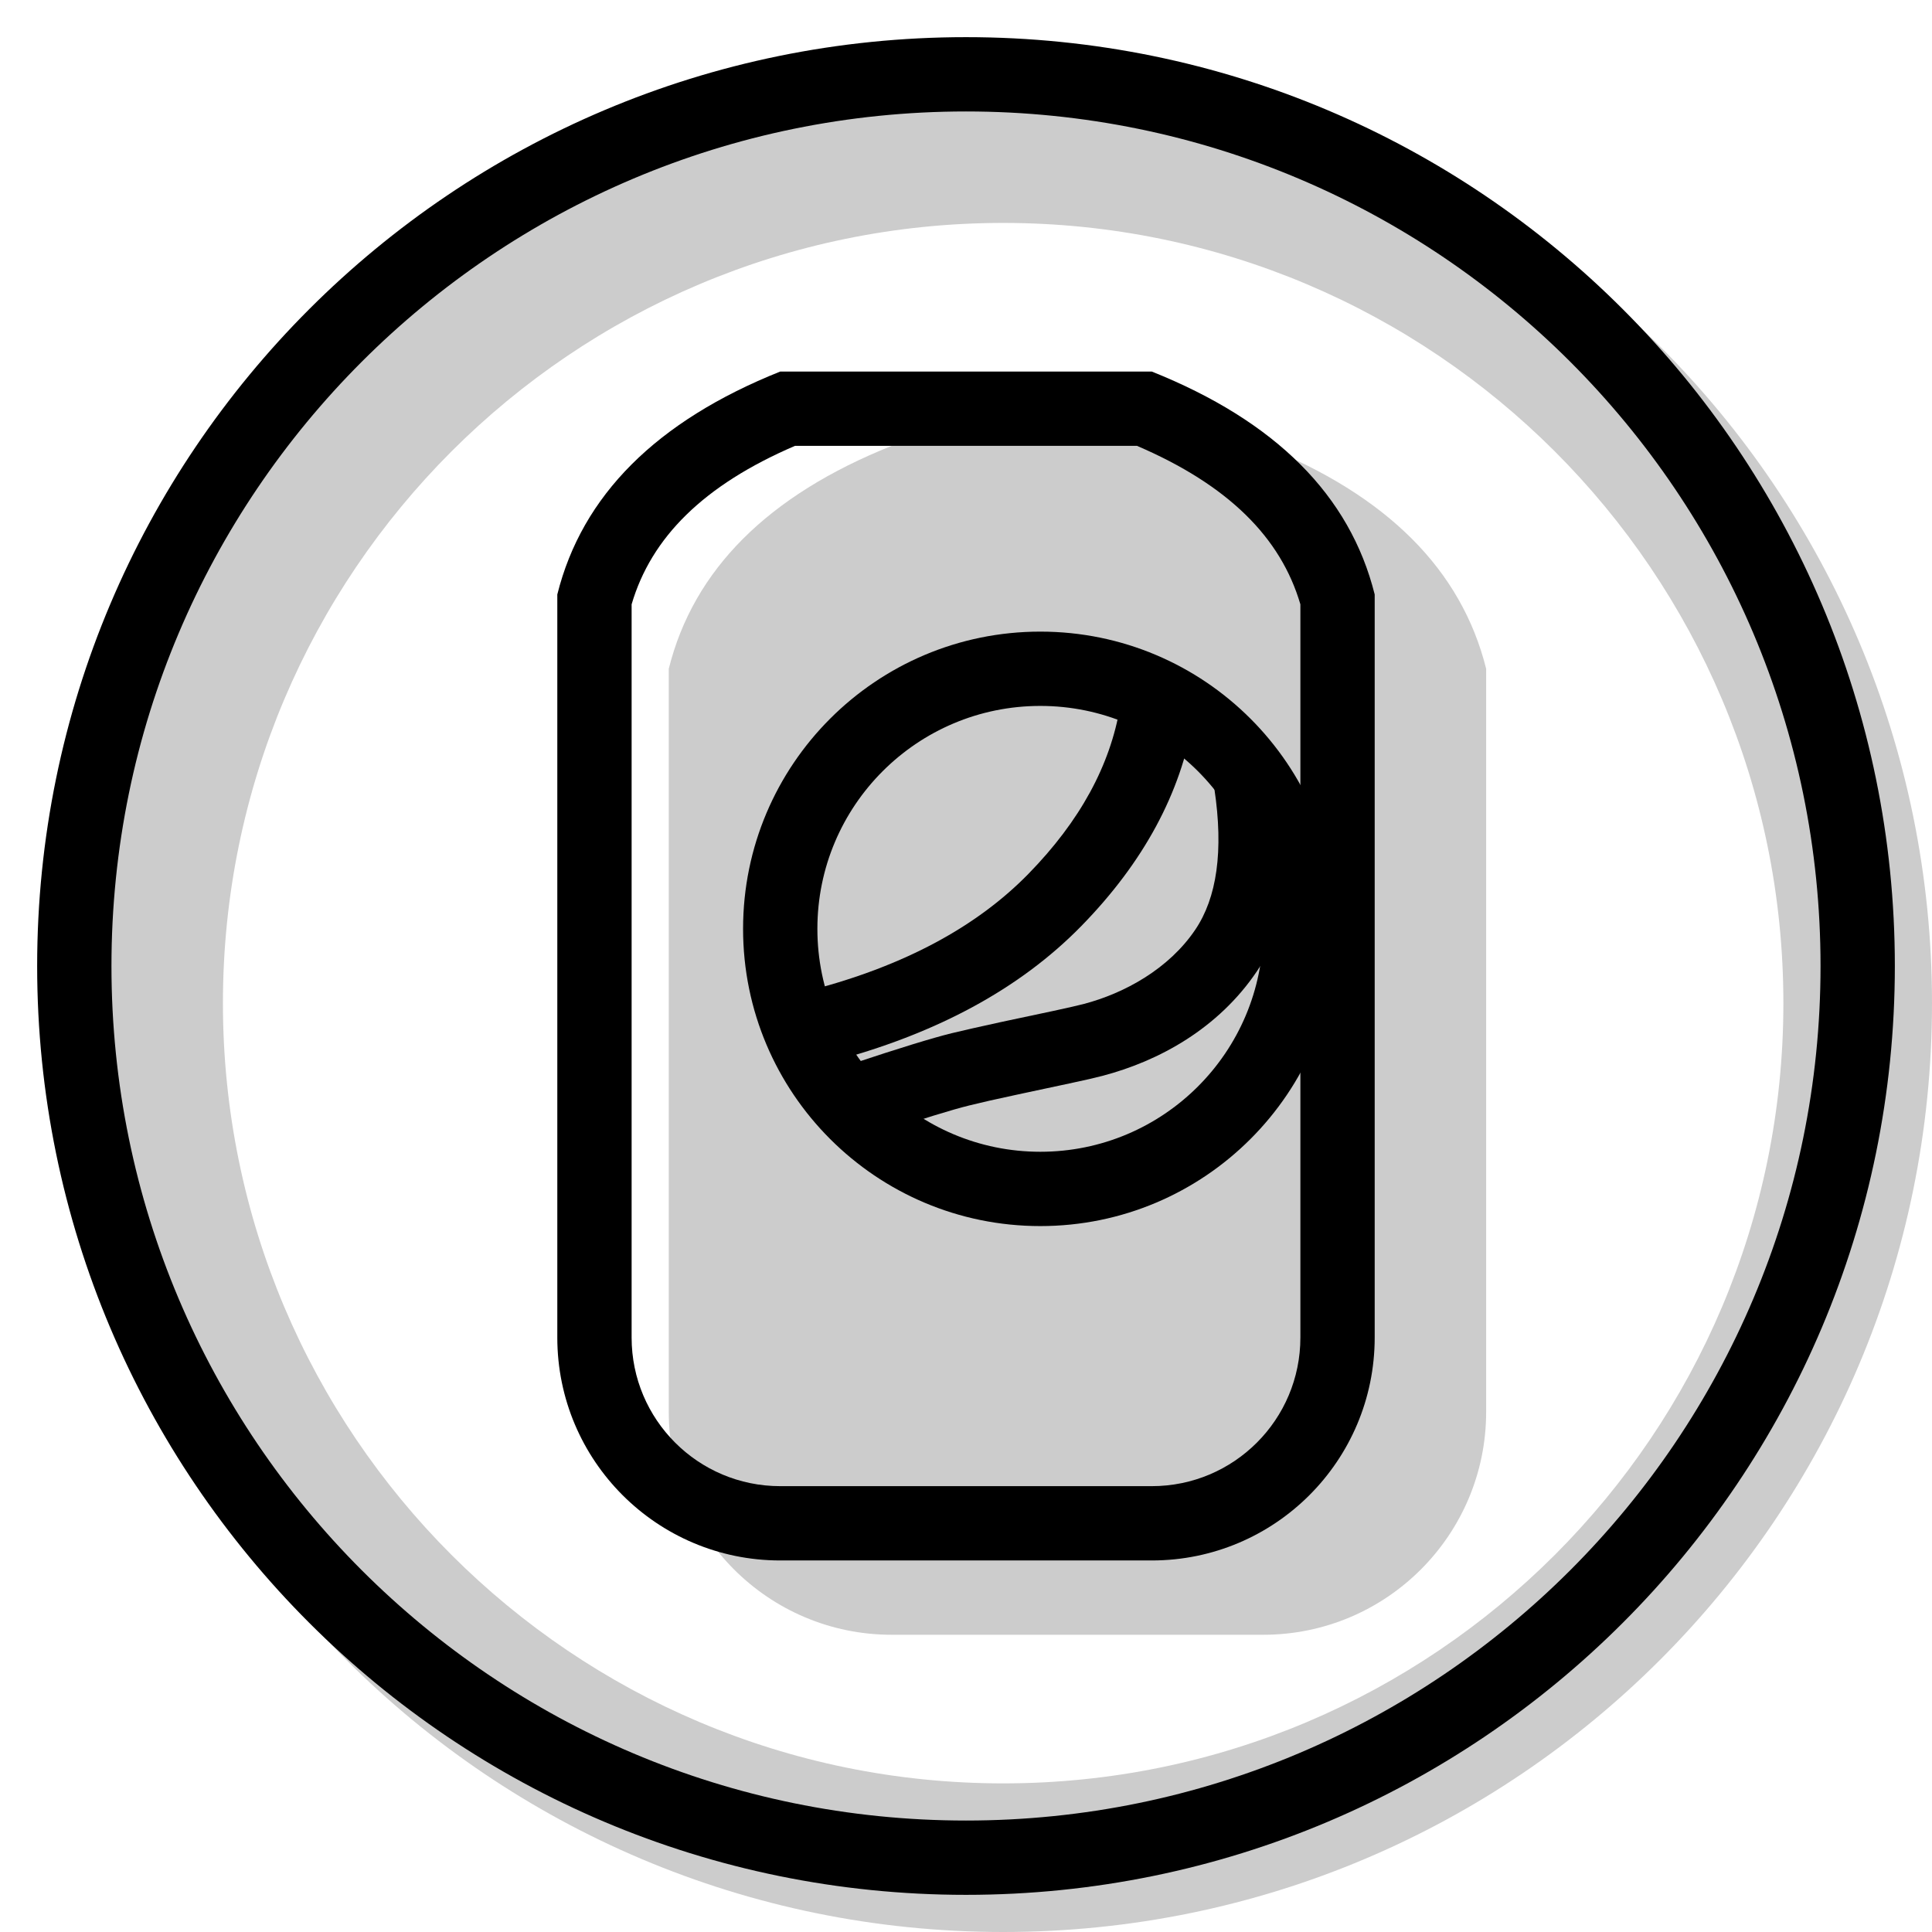 <svg width="20" height="20" viewBox="0 0 26 26" fill="none" xmlns="http://www.w3.org/2000/svg"><path opacity="0.2" fill-rule="evenodd" clip-rule="evenodd" d="M13.5 26C20.404 26 26 20.404 26 13.5C26 6.596 20.404 1 13.5 1C6.596 1 1 6.596 1 13.5C1 20.404 6.596 26 13.5 26ZM13.5 24C19.299 24 24 19.299 24 13.5C24 7.701 19.299 3 13.5 3C7.701 3 3 7.701 3 13.5C3 19.299 7.701 24 13.5 24Z" fill="currentColor"/><g transform="translate(3, 3)"><g opacity="0.2"><path d="M9 3H14C15.667 3.667 16.667 4.667 17 6V16C17 17.657 15.657 19 14 19H9C7.343 19 6 17.657 6 16V6C6.333 4.667 7.333 3.667 9 3Z" fill="currentColor"/></g><path fill-rule="evenodd" clip-rule="evenodd" d="M12.5 2H7.5C5.833 2.667 4.833 3.667 4.5 5V15C4.5 16.657 5.843 18 7.5 18H12.5C14.157 18 15.5 16.657 15.5 15V5C15.167 3.667 14.167 2.667 12.5 2ZM5.5 15V5.133C5.764 4.233 6.469 3.528 7.699 3H12.301C13.531 3.528 14.236 4.233 14.5 5.133V15C14.5 16.105 13.605 17 12.5 17H7.5C6.395 17 5.5 16.105 5.5 15Z" fill="currentColor"/><path fill-rule="evenodd" clip-rule="evenodd" d="M7 9.5C7 11.709 8.791 13.5 11 13.5C13.209 13.5 15 11.709 15 9.5C15 7.291 13.209 5.5 11 5.5C8.791 5.5 7 7.291 7 9.5ZM14 9.5C14 11.157 12.657 12.5 11 12.5C9.343 12.5 8 11.157 8 9.5C8 7.843 9.343 6.5 11 6.5C12.657 6.5 14 7.843 14 9.5Z" fill="currentColor"/><path d="M12.074 6.505L13.06 6.669C12.893 7.675 12.387 8.607 11.555 9.459C10.724 10.31 9.591 10.92 8.166 11.293L7.913 10.325C9.172 9.996 10.144 9.472 10.84 8.76C11.535 8.049 11.942 7.299 12.074 6.505Z" fill="currentColor"/><path d="M13.342 7.612C13.301 7.339 13.489 7.084 13.762 7.043C14.035 7.002 14.29 7.19 14.331 7.463C14.492 8.534 14.361 9.409 13.915 10.071C13.396 10.84 12.602 11.278 11.834 11.479C11.743 11.503 11.605 11.535 11.389 11.581C11.282 11.604 10.858 11.694 10.776 11.712C10.721 11.724 10.721 11.724 10.665 11.736C10.399 11.793 10.199 11.838 10.043 11.877C9.815 11.933 9.398 12.061 8.803 12.259C8.541 12.346 8.258 12.204 8.171 11.943C8.084 11.681 8.225 11.397 8.487 11.31C9.107 11.104 9.543 10.97 9.805 10.905C9.971 10.865 10.18 10.818 10.454 10.758C10.51 10.746 10.51 10.746 10.566 10.734C10.649 10.716 11.073 10.626 11.178 10.604C11.379 10.56 11.509 10.531 11.581 10.512C12.135 10.367 12.73 10.038 13.085 9.512C13.375 9.083 13.469 8.455 13.342 7.612Z" fill="currentColor"/></g><path fill-rule="evenodd" clip-rule="evenodd" d="M13 24.5C19.351 24.5 24.5 19.351 24.5 13C24.5 6.649 19.351 1.5 13 1.5C6.649 1.5 1.5 6.649 1.5 13C1.5 19.351 6.649 24.5 13 24.5ZM13 25.5C19.904 25.5 25.5 19.904 25.5 13C25.5 6.096 19.904 0.5 13 0.5C6.096 0.5 0.5 6.096 0.5 13C0.5 19.904 6.096 25.5 13 25.5Z" fill="currentColor"/></svg>
